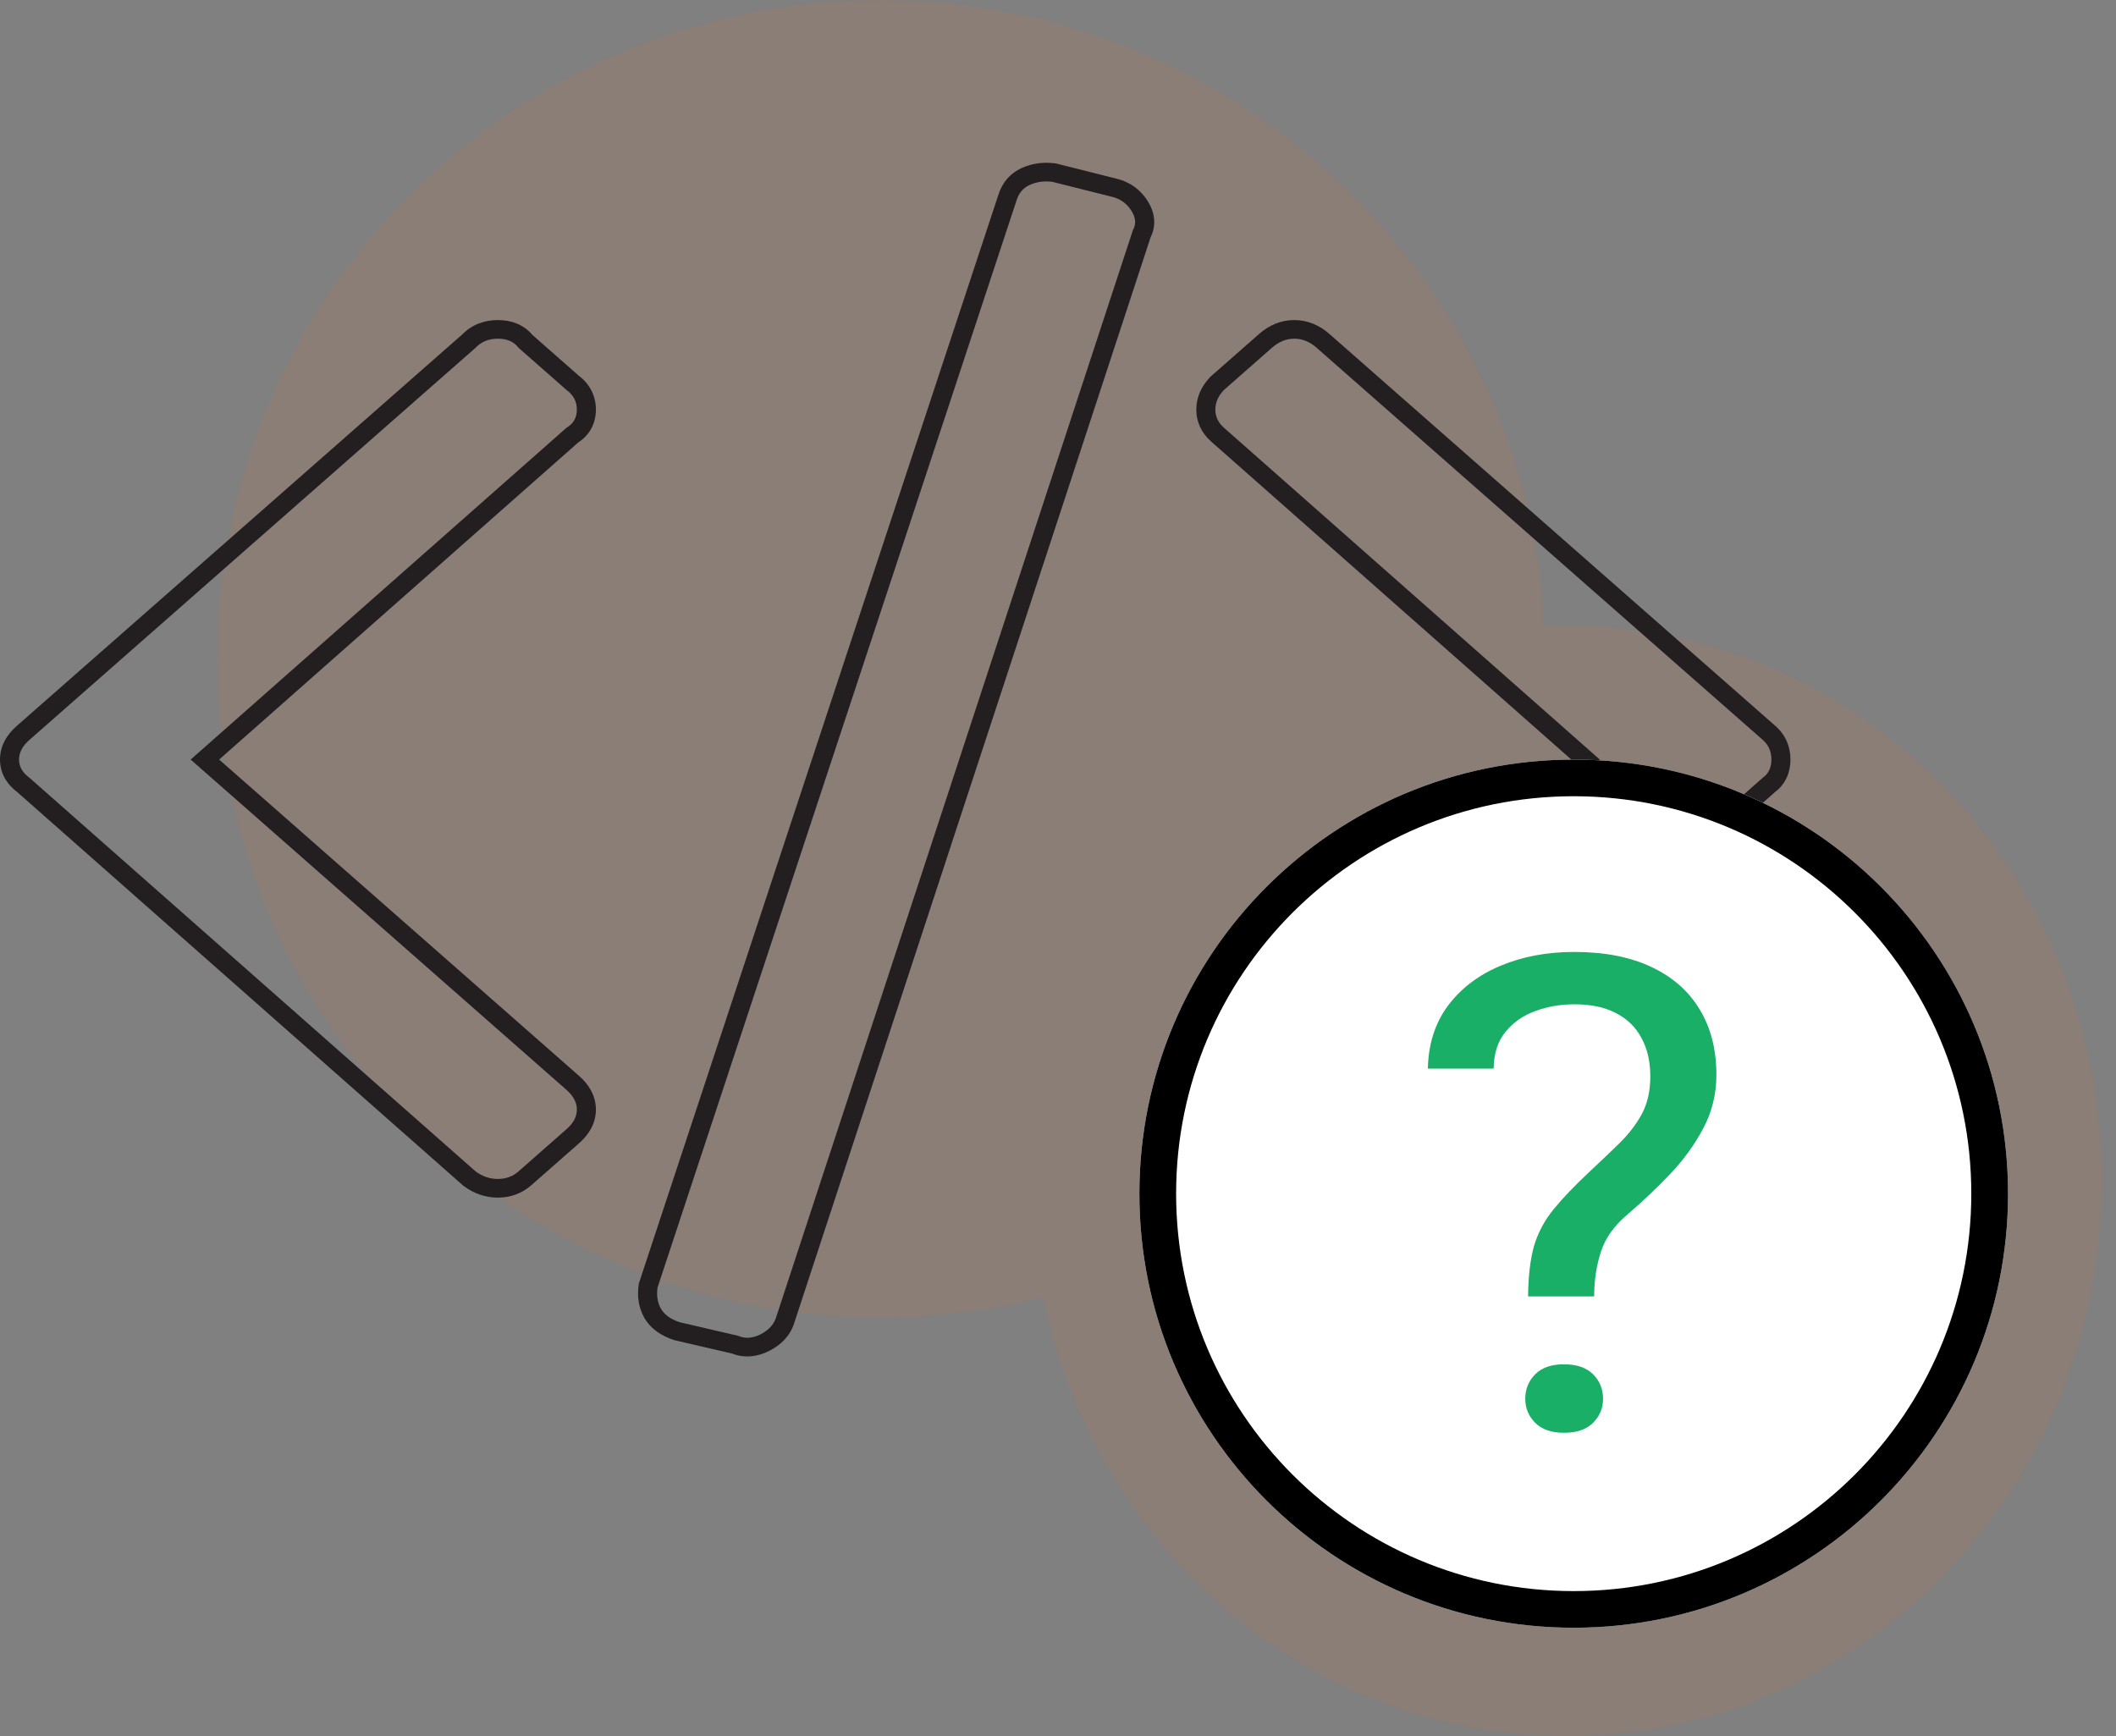 <svg width="39" height="32" viewBox="0 0 39 32" fill="none" xmlns="http://www.w3.org/2000/svg">
<rect x="0" y="0" width="39" height="32" fill="#808080" stroke="none"/>
<path opacity="0.08" d="M28.869 11.527C28.731 11.527 28.593 11.533 28.457 11.538C28.138 5.113 22.789 0 16.236 0C9.478 0 4 5.437 4 12.14C4 18.844 9.478 24.281 16.236 24.281C17.242 24.281 18.245 24.159 19.222 23.915C20.177 28.536 24.133 32 28.869 32C34.319 32 38.739 27.415 38.739 21.76C38.739 16.104 34.319 11.527 28.869 11.527Z" fill="#FB6E00"/>
<path fill-rule="evenodd" clip-rule="evenodd" d="M8.542 21.856L0.317 14.598C0.128 14.455 0 14.253 0 13.999C0 13.746 0.128 13.539 0.306 13.382L8.521 6.163C8.697 5.983 8.926 5.899 9.177 5.899C9.42 5.899 9.651 5.98 9.813 6.173L10.666 6.923C10.868 7.076 10.983 7.293 10.983 7.549C10.983 7.802 10.87 8.018 10.655 8.157L4.039 13.999L10.677 19.833C10.855 19.989 10.983 20.197 10.983 20.45C10.983 20.703 10.855 20.91 10.677 21.067L9.791 21.846C9.618 21.997 9.407 22.073 9.177 22.073C8.948 22.073 8.738 21.999 8.555 21.865L8.542 21.856ZM10.442 20.088C10.569 20.2 10.632 20.32 10.632 20.45C10.632 20.58 10.569 20.7 10.442 20.811L9.556 21.59C9.451 21.683 9.324 21.729 9.177 21.729C9.029 21.729 8.892 21.683 8.766 21.59L0.541 14.333C0.414 14.24 0.351 14.129 0.351 13.999C0.351 13.87 0.414 13.749 0.541 13.638L8.766 6.409C8.871 6.298 9.008 6.242 9.177 6.242C9.346 6.242 9.472 6.298 9.556 6.409L10.442 7.188C10.569 7.28 10.632 7.401 10.632 7.549C10.632 7.697 10.569 7.809 10.442 7.883L3.514 13.999L10.442 20.088ZM12.433 24.701L12.418 24.696C12.197 24.623 11.995 24.497 11.875 24.287C11.769 24.1 11.741 23.892 11.771 23.683L11.775 23.654L18.394 3.612C18.461 3.384 18.607 3.195 18.84 3.093C19.029 3.009 19.232 2.984 19.439 3.01L19.461 3.012L20.589 3.296C20.826 3.355 21.015 3.493 21.146 3.694C21.276 3.894 21.324 4.137 21.207 4.373L14.636 24.391C14.636 24.391 14.636 24.391 14.636 24.392C14.56 24.625 14.39 24.791 14.177 24.898C13.966 25.005 13.729 25.038 13.497 24.948L12.433 24.701ZM13.605 24.62C13.732 24.676 13.869 24.667 14.017 24.593C14.164 24.518 14.259 24.416 14.302 24.287L20.881 4.24C20.945 4.129 20.934 4.009 20.85 3.879C20.765 3.749 20.649 3.666 20.502 3.629L19.395 3.351C19.247 3.332 19.11 3.351 18.983 3.406C18.857 3.462 18.772 3.564 18.73 3.712L12.119 23.731C12.098 23.879 12.119 24.009 12.182 24.12C12.245 24.231 12.361 24.315 12.53 24.37L13.605 24.62ZM24.489 21.856L24.476 21.865C24.294 21.999 24.084 22.073 23.855 22.073C23.626 22.073 23.416 21.999 23.233 21.865L23.221 21.856L22.311 21.057L22.3 21.045C22.146 20.882 22.049 20.681 22.049 20.45C22.049 20.219 22.146 20.018 22.3 19.855L22.311 19.843L28.961 13.999L22.323 8.138C22.323 8.138 22.323 8.139 22.323 8.138C22.15 7.986 22.049 7.784 22.049 7.549C22.049 7.318 22.146 7.117 22.3 6.954L22.311 6.942L23.209 6.153C23.39 5.995 23.608 5.899 23.855 5.899C24.102 5.899 24.32 5.995 24.5 6.153L32.725 13.382C32.91 13.545 33 13.761 33 13.999C33 14.231 32.914 14.449 32.714 14.599L24.489 21.856ZM32.491 14.333L24.266 21.59C24.14 21.683 24.002 21.729 23.855 21.729C23.707 21.729 23.57 21.683 23.444 21.59L22.558 20.811C22.452 20.7 22.4 20.58 22.4 20.45C22.4 20.32 22.452 20.2 22.558 20.088L29.486 13.999L22.558 7.883C22.452 7.79 22.4 7.679 22.4 7.549C22.4 7.419 22.452 7.299 22.558 7.188L23.444 6.409C23.57 6.298 23.707 6.242 23.855 6.242C24.002 6.242 24.14 6.298 24.266 6.409L32.491 13.638C32.596 13.731 32.649 13.851 32.649 13.999C32.649 14.148 32.596 14.259 32.491 14.333Z" fill="#231F20"/>
<path d="M37.01 22C37.01 26.418 33.426 30 29.005 30C24.584 30 21 26.418 21 22C21 17.582 24.584 14 29.005 14C33.426 14 37.01 17.582 37.01 22Z" fill="white"/>
<path fill-rule="evenodd" clip-rule="evenodd" d="M29.005 29.325C33.051 29.325 36.333 26.046 36.333 22C36.333 17.954 33.051 14.675 29.005 14.675C24.959 14.675 21.677 17.954 21.677 22C21.677 26.046 24.959 29.325 29.005 29.325ZM29.005 30C33.426 30 37.01 26.418 37.01 22C37.01 17.582 33.426 14 29.005 14C24.584 14 21 17.582 21 22C21 26.418 24.584 30 29.005 30Z" fill="black"/>
<path d="M29.382 23.894H28.164C28.168 23.513 28.206 23.201 28.275 22.959C28.35 22.712 28.47 22.488 28.636 22.286C28.801 22.083 29.022 21.853 29.297 21.595C29.498 21.408 29.681 21.233 29.847 21.071C30.017 20.904 30.155 20.725 30.259 20.535C30.364 20.34 30.417 20.108 30.417 19.838C30.417 19.564 30.362 19.328 30.253 19.129C30.148 18.931 29.991 18.778 29.782 18.671C29.576 18.563 29.321 18.51 29.015 18.51C28.762 18.51 28.522 18.551 28.295 18.635C28.068 18.718 27.885 18.847 27.745 19.022C27.605 19.193 27.533 19.417 27.529 19.695H26.317C26.326 19.246 26.448 18.861 26.684 18.54C26.924 18.218 27.247 17.972 27.653 17.801C28.059 17.63 28.513 17.545 29.015 17.545C29.57 17.545 30.041 17.636 30.43 17.819C30.823 18.002 31.122 18.264 31.327 18.605C31.532 18.942 31.635 19.344 31.635 19.808C31.635 20.166 31.554 20.495 31.392 20.797C31.235 21.095 31.032 21.375 30.783 21.637C30.535 21.899 30.27 22.149 29.991 22.387C29.751 22.59 29.589 22.818 29.506 23.072C29.424 23.326 29.382 23.6 29.382 23.894ZM28.112 25.782C28.112 25.603 28.173 25.452 28.295 25.329C28.417 25.206 28.594 25.145 28.825 25.145C29.061 25.145 29.24 25.206 29.362 25.329C29.485 25.452 29.546 25.603 29.546 25.782C29.546 25.953 29.485 26.099 29.362 26.223C29.24 26.346 29.061 26.407 28.825 26.407C28.594 26.407 28.417 26.346 28.295 26.223C28.173 26.099 28.112 25.953 28.112 25.782Z" fill="#19AF66"/>
</svg>
